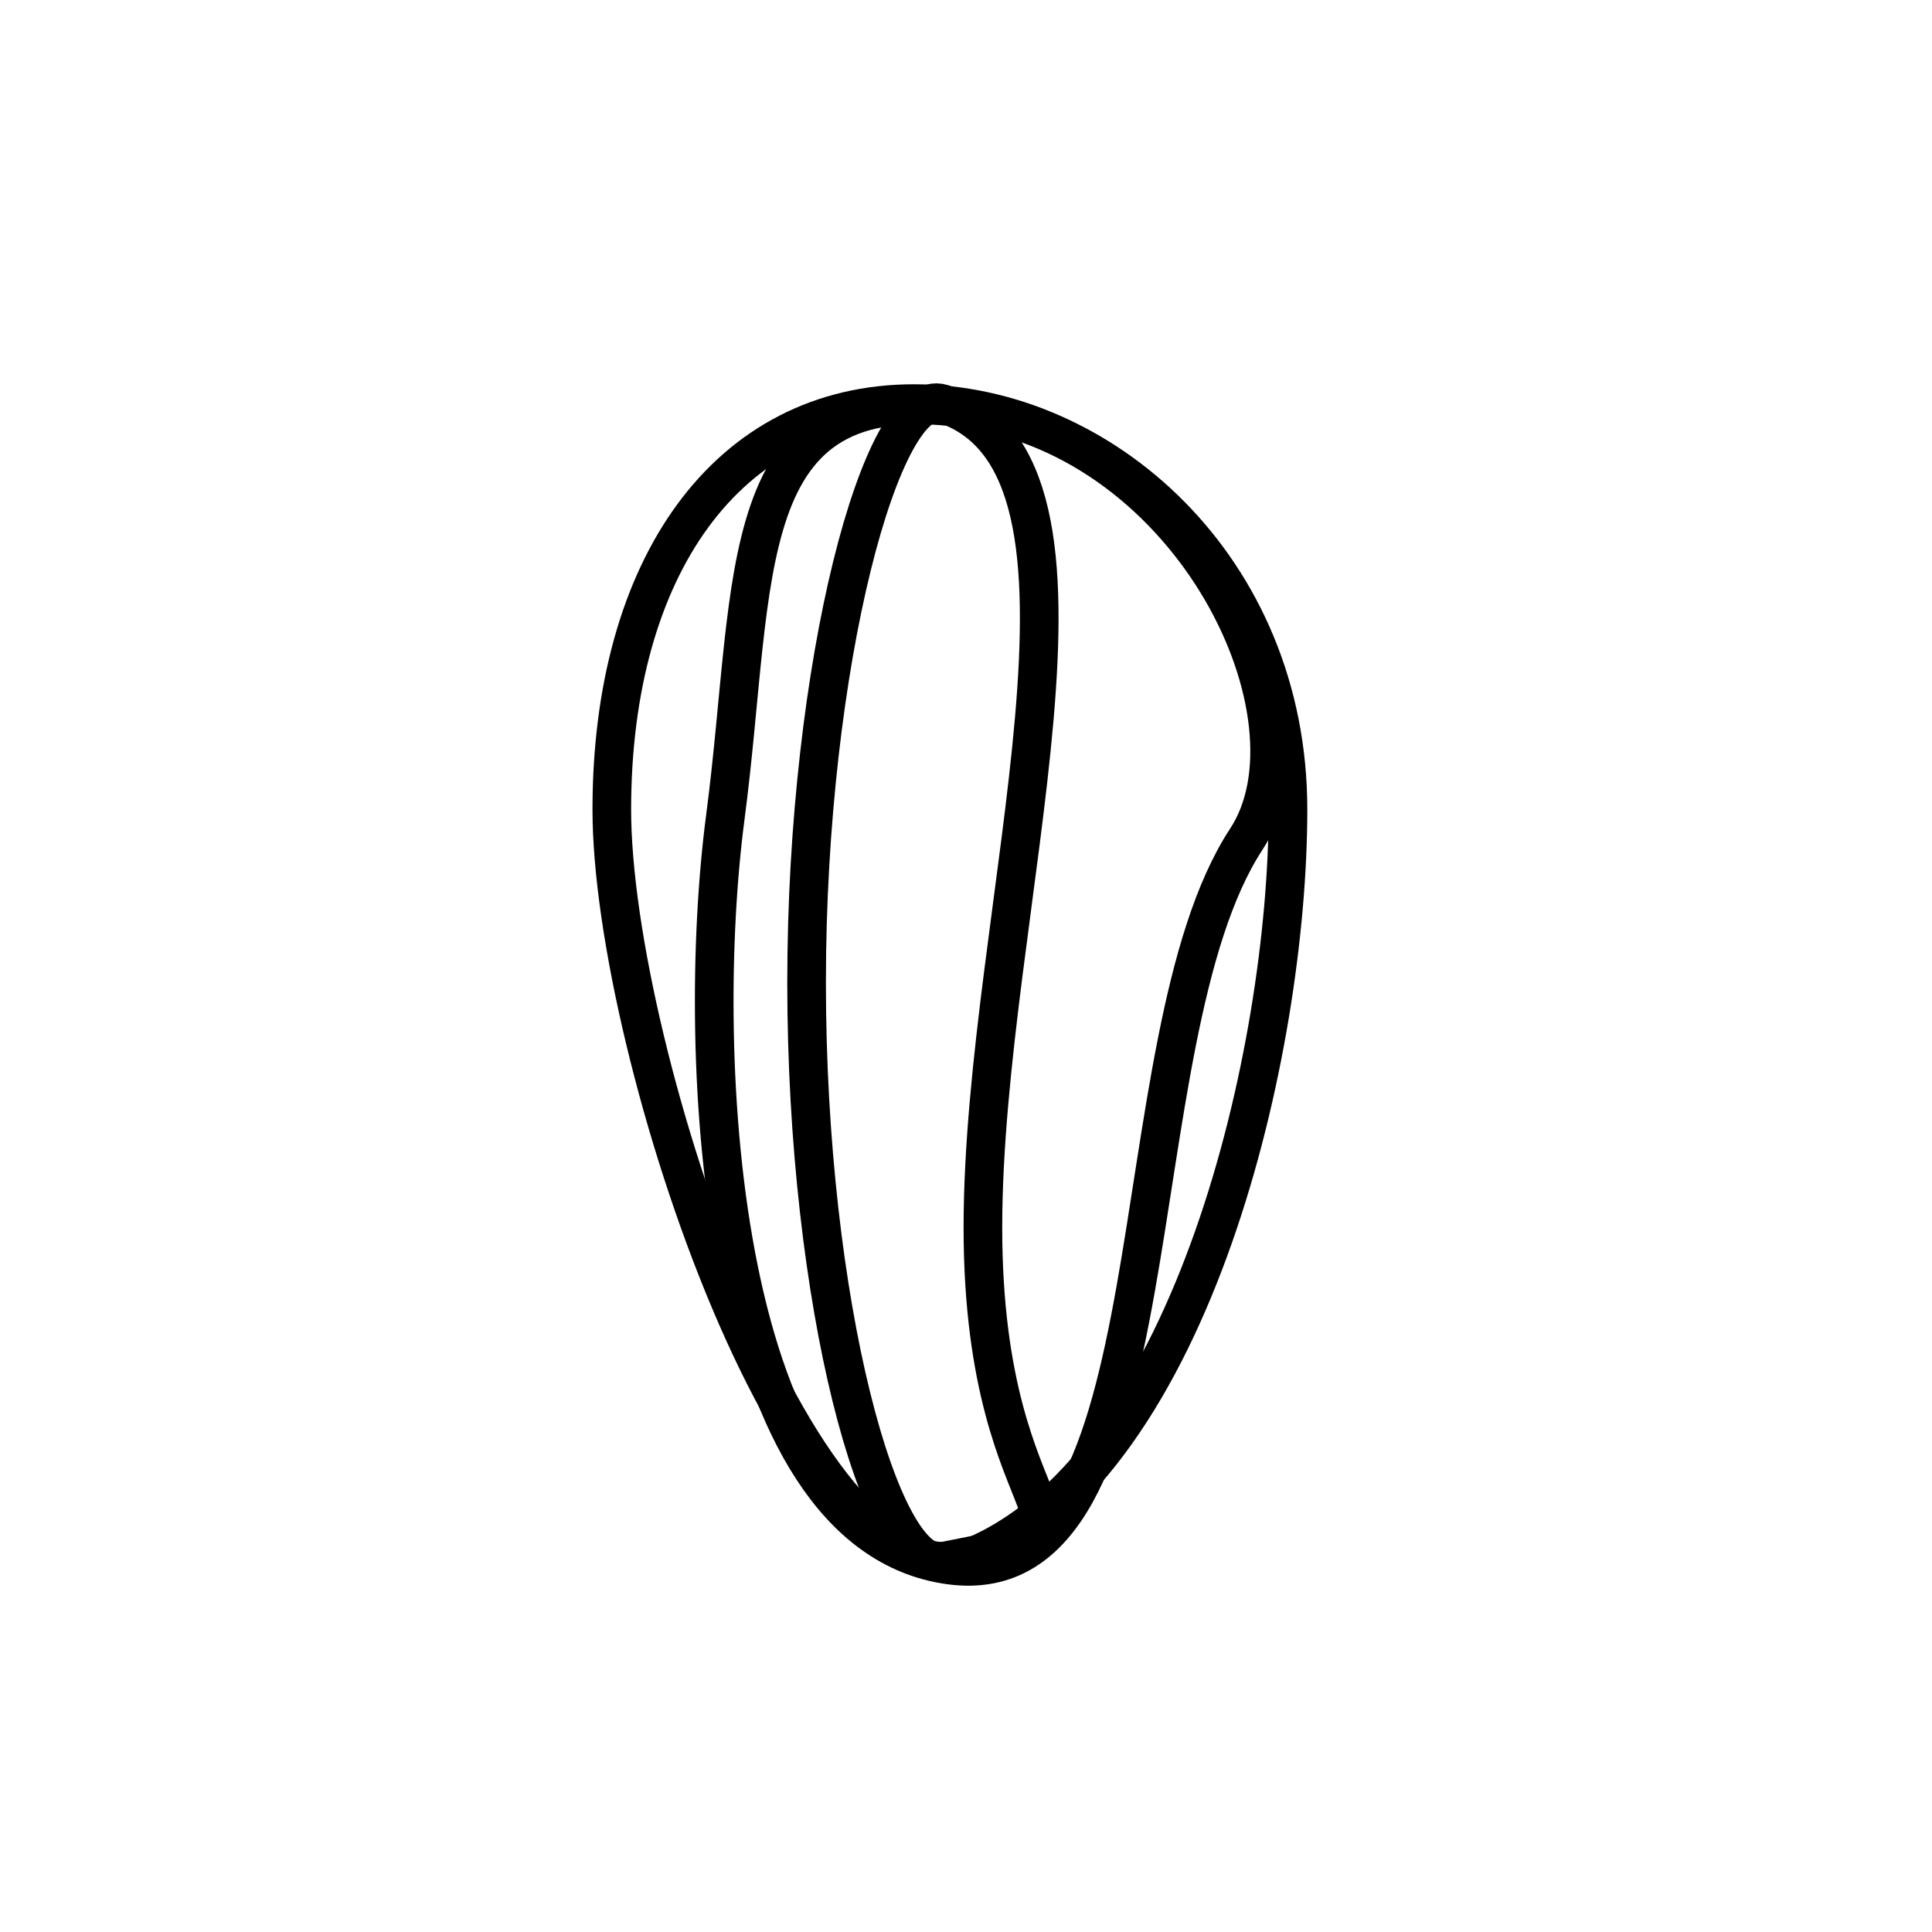<?xml version="1.0" encoding="utf-8"?>
<!-- Generator: Adobe Illustrator 15.1.0, SVG Export Plug-In . SVG Version: 6.00 Build 0)  -->
<!DOCTYPE svg PUBLIC "-//W3C//DTD SVG 1.1//EN" "http://www.w3.org/Graphics/SVG/1.1/DTD/svg11.dtd">
<svg version="1.1" id="Layer_1" xmlns="http://www.w3.org/2000/svg" xmlns:xlink="http://www.w3.org/1999/xlink" x="0px" y="0px"
	 width="100px" height="100px" viewBox="0 0 100 100" enable-background="new 0 0 100 100" xml:space="preserve">
<path fill="none" stroke="#000000" stroke-width="2" stroke-miterlimit="10" d="M66.666,41.901c0,12.546-4.922,33.624-16.098,38.57
	c-8.861,3.923-18.901-26.023-18.901-38.57s5.98-21.011,15.645-21.011C56.976,20.89,66.666,29.354,66.666,41.901z"/>
<path fill="none" stroke="#000000" stroke-width="2" stroke-miterlimit="10" d="M64.513,43.429
	c-6.848,10.438-3.331,39.212-15.346,37.58c-12.016-1.63-13.256-26.29-11.622-38.726c1.635-12.436,0.289-22.785,12.305-21.154
	C61.864,22.76,68.614,37.177,64.513,43.429z"/>
<path fill="none" stroke="#000000" stroke-width="2" stroke-miterlimit="10" d="M50.875,63.54c0,16.551,7.998,15.319-2.103,17.282
	c-3.198,0.623-7.023-13.405-7.023-29.956c0-16.549,3.917-30.967,7.023-29.976C58.668,24.046,50.875,46.991,50.875,63.54z"/>
</svg>
